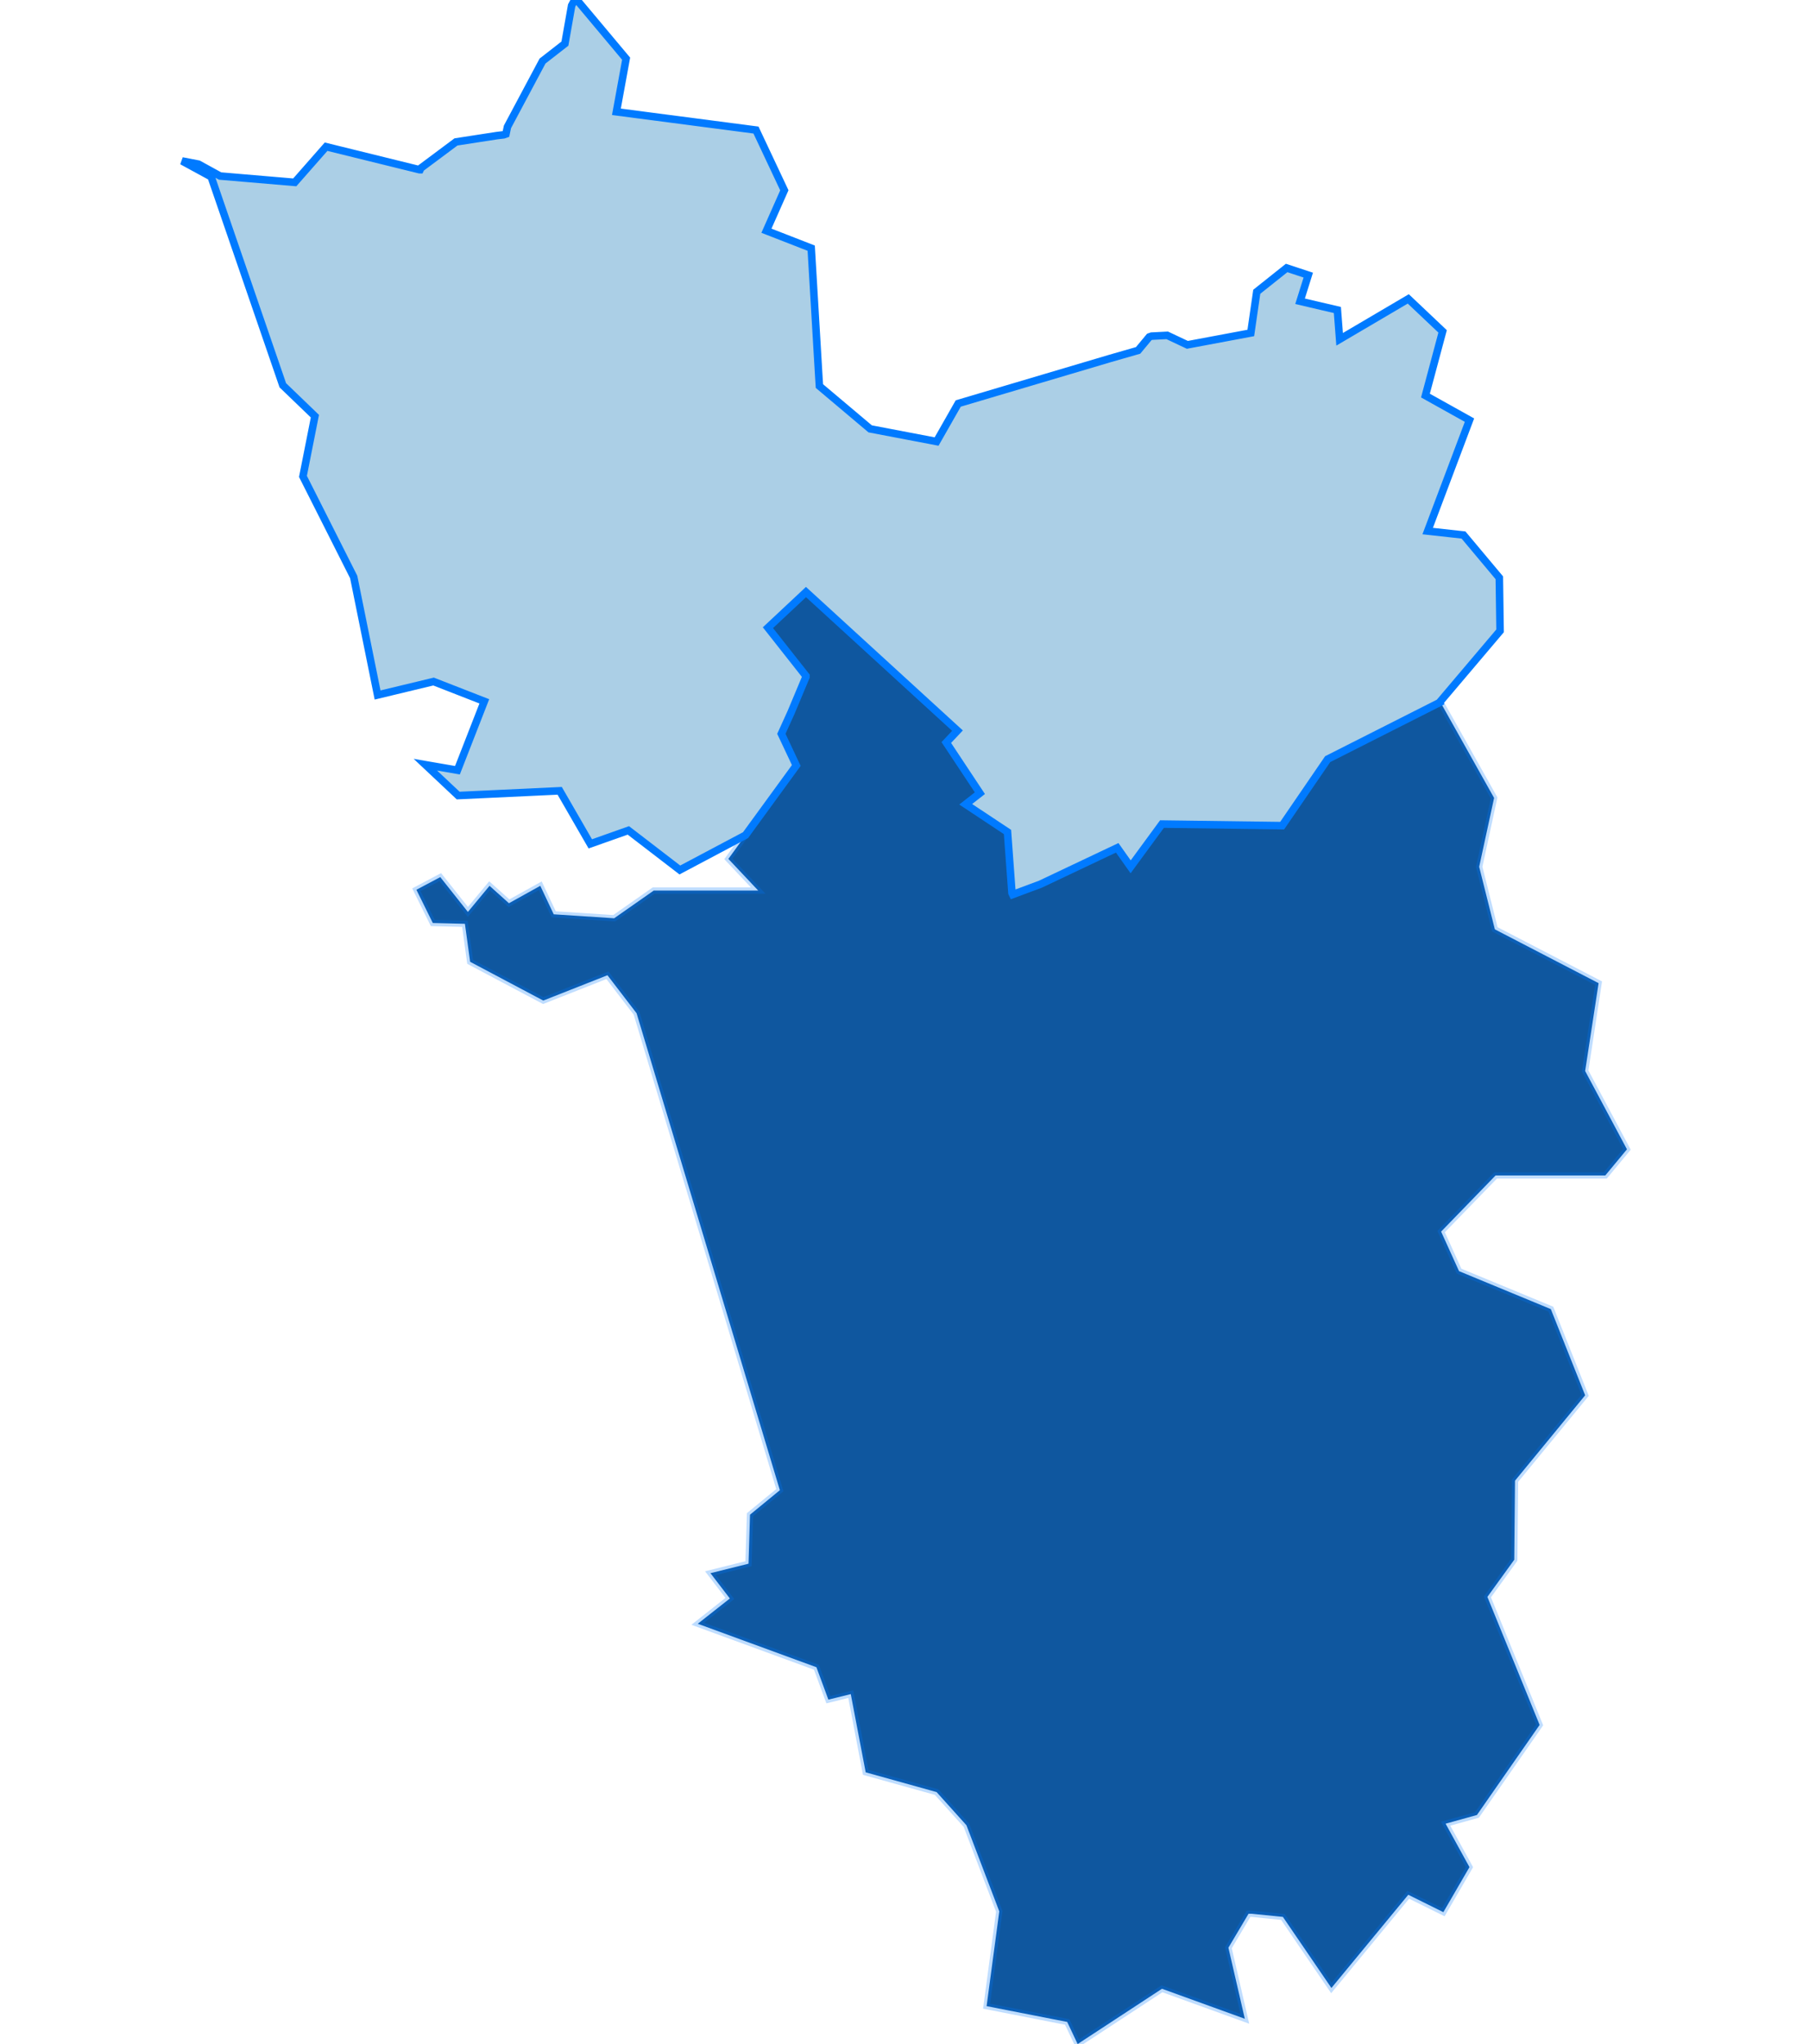 <svg id="chart" viewBox="0 0 432 488" preserveAspectRatio="xMidYMid meet" pointer-events="auto"><g class="regions"><path d="M178.037,199.384L184.097,191.068L190.157,182.751L189.978,182.373L186.592,175.189L188.909,170.085L192.474,161.578L192.474,161.389L183.384,149.855L192.474,141.346L228.654,174.433L225.981,177.269L234.001,189.367L230.615,192.013L240.596,198.628L241.665,213.18L241.843,213.558L248.438,211.102L266.795,202.408L270.004,206.944L277.489,196.738L306.184,197.116L317.056,181.239L343.969,167.628L356.801,190.501L353.237,206.944L356.98,221.873L381.754,234.722L378.545,255.692L388.526,274.392L383.358,280.625L357.158,280.625L344.147,294.034L348.425,303.475L370.347,312.539L378.545,333.117L361.792,353.504L361.614,372.377L355.197,381.246L367.673,411.811L352.702,433.315L345.217,435.39L350.92,445.763L344.682,456.512L336.305,452.363L317.947,474.614L306.362,457.644L298.877,456.889L298.164,456.889L293.352,464.998L297.273,481.967L277.489,474.802L257.349,488L254.854,482.721L235.605,478.95L238.635,456.323L230.793,435.767L223.664,427.845L206.732,423.129L203.167,404.453L197.821,405.774L194.969,398.039L166.63,387.661L174.294,381.623L169.66,375.585L178.75,373.32L179.106,361.619L186.236,355.769L152.016,241.901L145.065,232.832L129.737,238.878L112.27,229.62L111.023,220.55L103.359,220.361L99.438,212.424L105.141,209.401L111.736,217.716L116.904,211.48L121.538,215.637L129.024,211.48L132.232,218.283L146.669,219.227L156.115,212.613L181.067,212.613L173.938,205.054Z" stroke-width="1.8" stroke-opacity="0" fill="rgb(15, 87, 159)" stroke="rgb(0, 123, 255)" pointer-events="all" style="cursor: pointer;"><title>67.42% from South Goa</title></path><path d="M343.969,167.628L317.056,181.239L306.184,197.116L277.489,196.738L270.004,206.944L266.795,202.408L248.438,211.102L241.843,213.558L241.665,213.18L240.596,198.628L230.615,192.013L234.001,189.367L225.981,177.269L228.654,174.433L192.474,141.346L183.384,149.855L192.474,161.389L192.474,161.578L188.909,170.085L186.592,175.189L189.978,182.373L190.157,182.751L184.097,191.068L178.037,199.384L162.353,207.7L150.055,198.25L140.965,201.463L133.658,188.8L109.419,189.934L101.577,182.562L109.24,183.885L115.657,167.439L103.537,162.712L90.17,165.926L84.466,137.753L72.347,113.734L75.199,99.358L67.535,91.981L50.425,42.215L43.474,38.429L47.395,39.186L52.563,42.025L70.386,43.539L77.872,35.022L100.151,40.511L100.329,40.511L100.507,40.133L108.884,33.886L118.687,32.372L120.291,32.183L120.825,31.994L121.182,30.29L129.559,14.578L134.905,10.413L136.51,1.325L137.222,0L137.935,0.189L149.52,14.01L147.203,26.694L180.532,31.047L187.305,45.432L183.028,55.084L193.721,59.247L195.504,89.332L195.682,92.17L207.801,102.385L223.664,105.412L228.833,96.332L265.191,85.548L271.786,83.656L274.459,80.44L274.994,80.251L278.737,80.061L283.549,82.332L298.699,79.494L300.124,69.655L307.254,63.978L312.422,65.681L310.462,71.925L319.373,74.007L319.908,81.007L336.305,71.358L344.504,79.115L340.404,94.44L350.92,100.304L340.939,126.785L349.494,127.73L358.049,137.942L358.227,150.611L343.969,167.439Z" stroke-width="1.8" stroke-opacity="1" fill="rgb(171, 207, 230)" stroke="rgb(0, 123, 255)" pointer-events="all" style="cursor: pointer;"><title>26.42% from North Goa</title></path></g><g class="state-borders" fill="none" stroke-width="1.5"></g><g class="district-borders" fill="none" stroke-width="1.5"><path d="M343.969,167.628L317.056,181.239L306.184,197.116L277.489,196.738L270.004,206.944L266.795,202.408L248.438,211.102L241.843,213.558L241.665,213.18L240.596,198.628L230.615,192.013L234.001,189.367L225.981,177.269L228.654,174.433L192.474,141.346L183.384,149.855L192.474,161.389L192.474,161.578L188.909,170.085L186.592,175.189L189.978,182.373L190.157,182.751L184.097,191.068L178.037,199.384L162.353,207.7L150.055,198.25L140.965,201.463L133.658,188.8L109.419,189.934L101.577,182.562L109.24,183.885L115.657,167.439L103.537,162.712L90.17,165.926L84.466,137.753L72.347,113.734L75.199,99.358L67.535,91.981L50.425,42.215L43.474,38.429L47.395,39.186L52.563,42.025L70.386,43.539L77.872,35.022L100.151,40.511L100.329,40.511L100.507,40.133L108.884,33.886L118.687,32.372L120.291,32.183L120.825,31.994L121.182,30.29L129.559,14.578L134.905,10.413L136.51,1.325L137.222,0L137.935,0.189L149.52,14.01L147.203,26.694L180.532,31.047L187.305,45.432L183.028,55.084L193.721,59.247L195.504,89.332L195.682,92.17L207.801,102.385L223.664,105.412L228.833,96.332L265.191,85.548L271.786,83.656L274.459,80.44L274.994,80.251L278.737,80.061L283.549,82.332L298.699,79.494L300.124,69.655L307.254,63.978L312.422,65.681L310.462,71.925L319.373,74.007L319.908,81.007L336.305,71.358L344.504,79.115L340.404,94.44L350.92,100.304L340.939,126.785L349.494,127.73L358.049,137.942L358.227,150.611L343.969,167.439L343.969,167.628L356.801,190.501L353.237,206.944L356.98,221.873L381.754,234.722L378.545,255.692L388.526,274.392L383.358,280.625L357.158,280.625L344.147,294.034L348.425,303.475L370.347,312.539L378.545,333.117L361.792,353.504L361.614,372.377L355.197,381.246L367.673,411.811L352.702,433.315L345.217,435.39L350.92,445.763L344.682,456.512L336.305,452.363L317.947,474.614L306.362,457.644L298.877,456.889L298.164,456.889L293.352,464.998L297.273,481.967L277.489,474.802L257.349,488L254.854,482.721L235.605,478.95L238.635,456.323L230.793,435.767L223.664,427.845L206.732,423.129L203.167,404.453L197.821,405.774L194.969,398.039L166.63,387.661L174.294,381.623L169.66,375.585L178.75,373.32L179.106,361.619L186.236,355.769L152.016,241.901L145.065,232.832L129.737,238.878L112.27,229.62L111.023,220.55L103.359,220.361L99.438,212.424L105.141,209.401L111.736,217.716L116.904,211.48L121.538,215.637L129.024,211.48L132.232,218.283L146.669,219.227L156.115,212.613L181.067,212.613L173.938,205.054L178.037,199.384" stroke="rgba(0, 123, 255, 0.251)"></path></g><g class="circles"></g></svg>